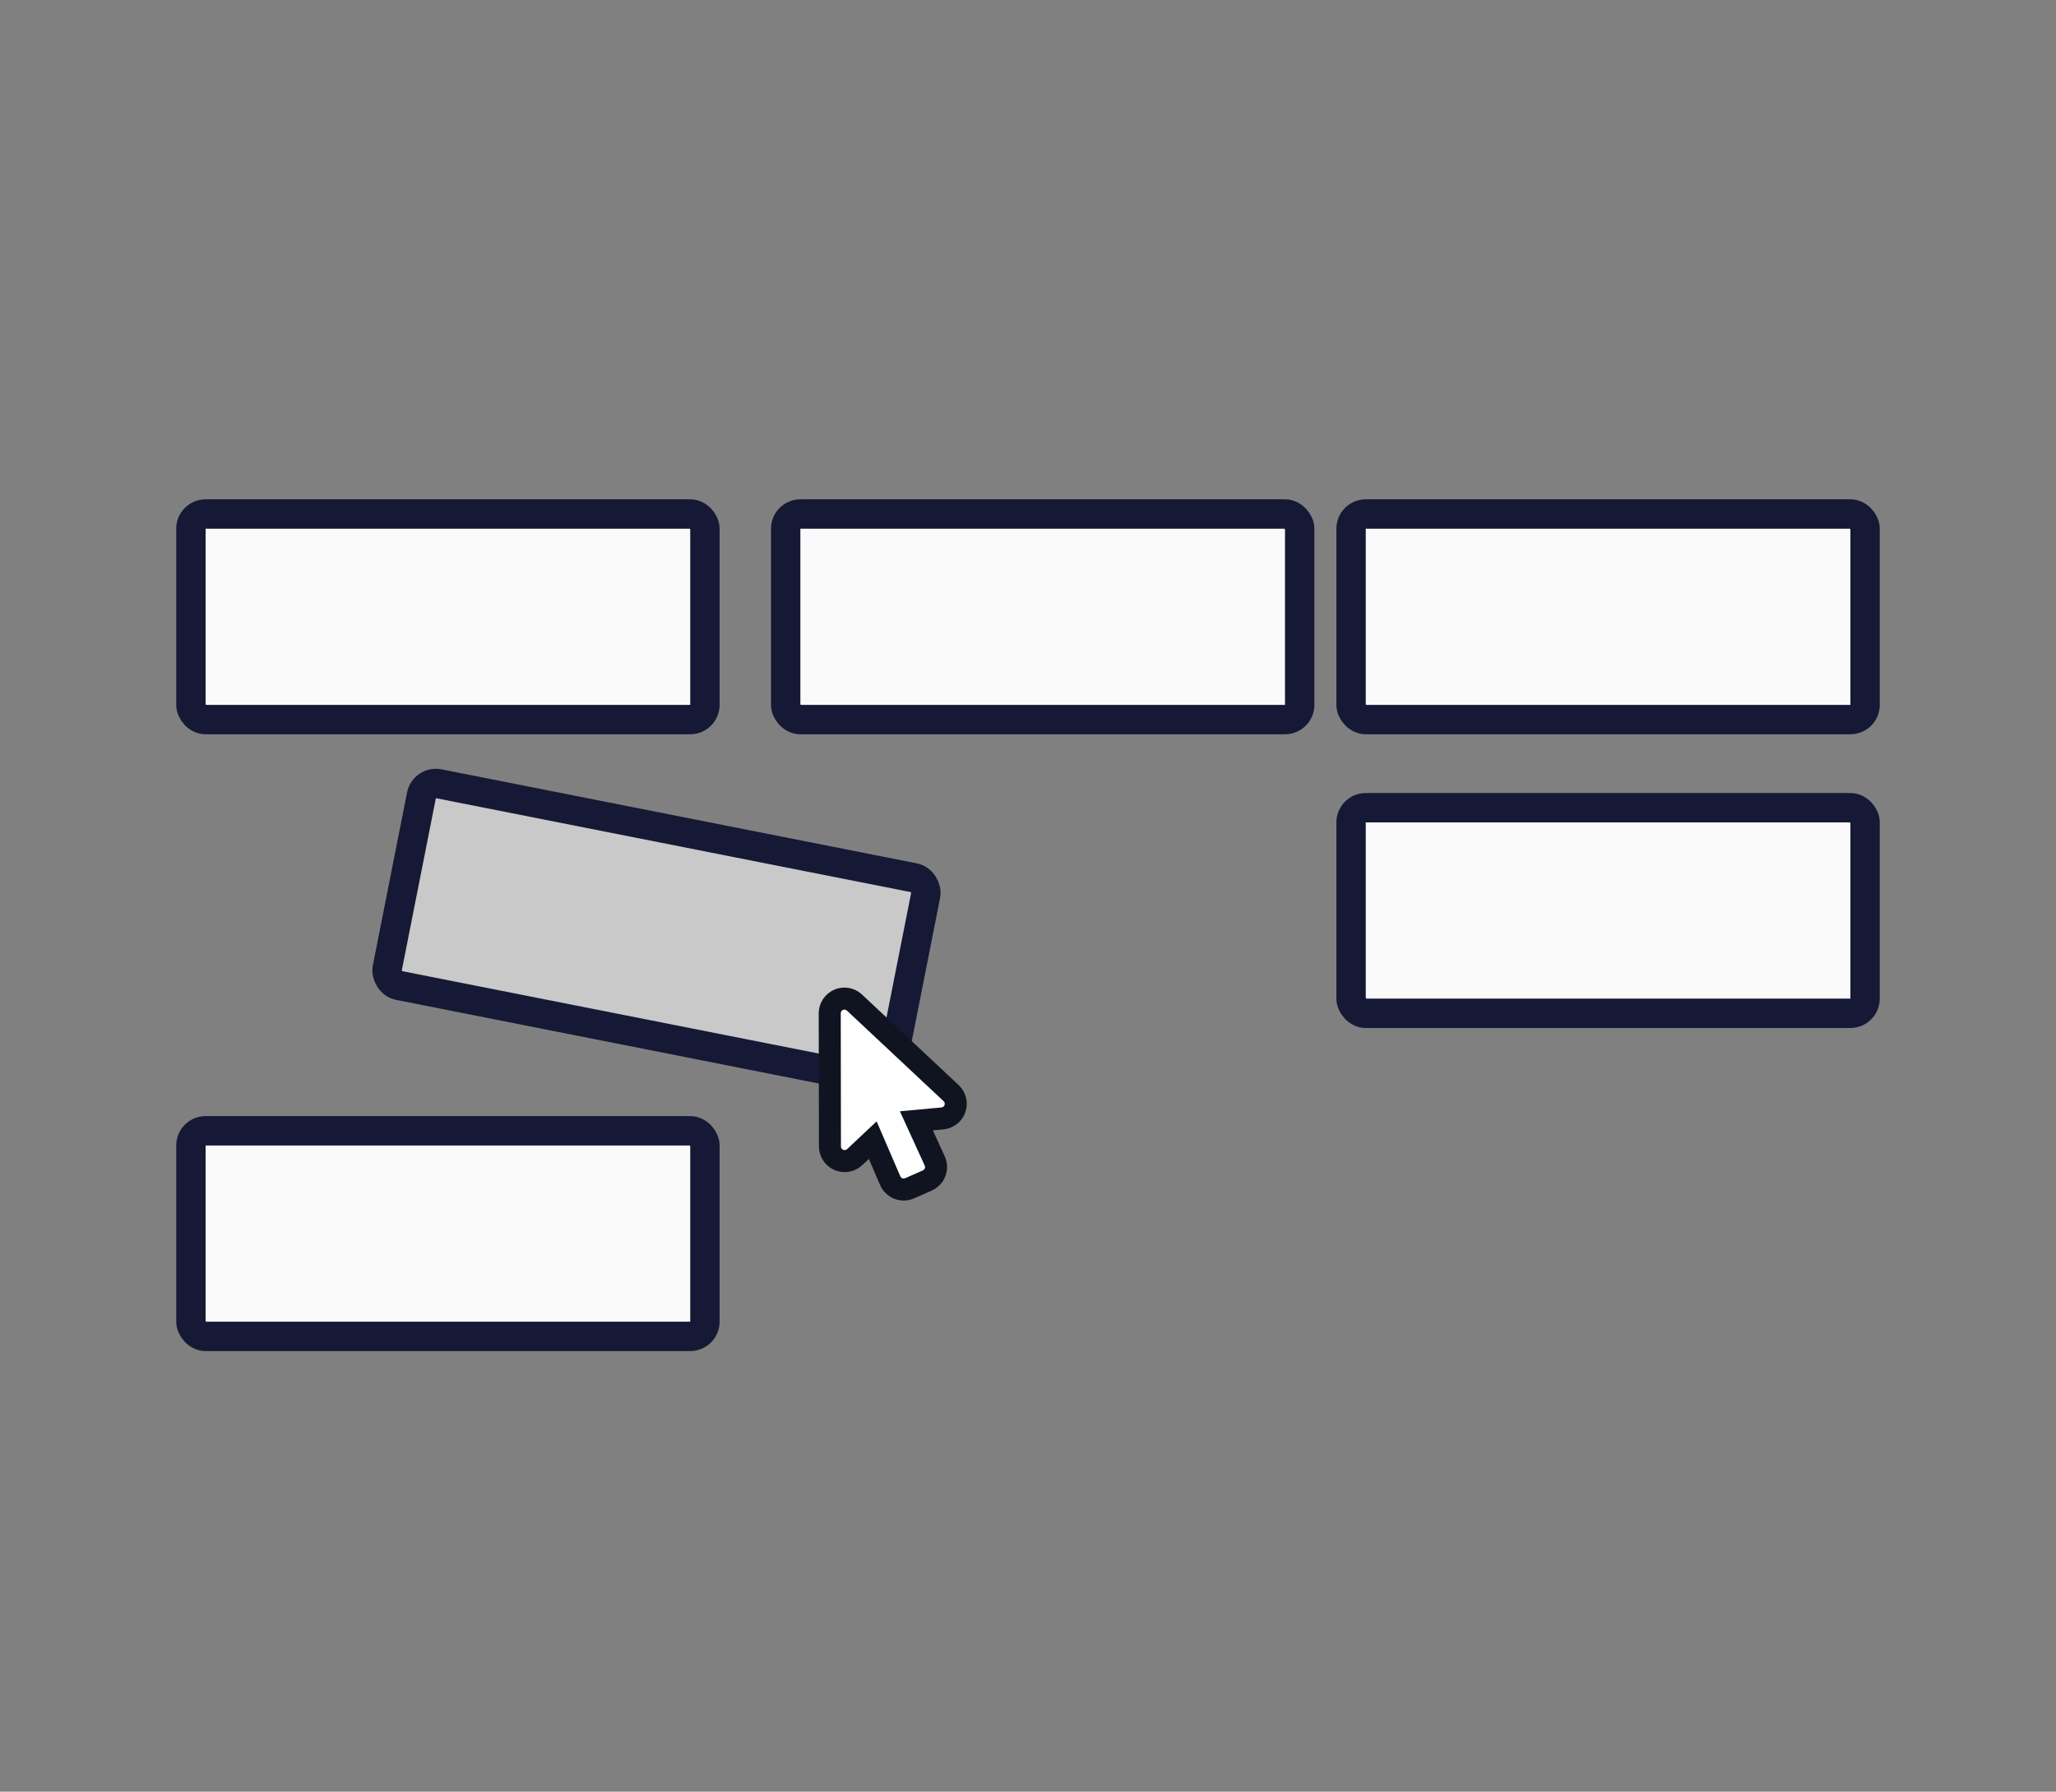 <svg width="280" height="244" viewBox="0 0 280 244" fill="none" xmlns="http://www.w3.org/2000/svg">
<rect x="0" y="0" width="280" height="244" fill="#808080" stroke="none"/>
<rect x="26" y="70" width="70" height="28" rx="2" fill="#FAFAFA" stroke="#161935" stroke-width="4"/>
<rect x="184" y="70" width="70" height="28" rx="2" fill="#FAFAFA" stroke="#161935" stroke-width="4"/>
<rect x="184" y="110" width="70" height="28" rx="2" fill="#FAFAFA" stroke="#161935" stroke-width="4"/>
<rect x="57.785" y="106.35" width="70" height="28" rx="2" transform="rotate(11.189 57.785 106.35)" fill="#C9C9C9" stroke="#161935" stroke-width="4"/>
<rect x="107" y="70" width="70" height="28" rx="2" fill="#FAFAFA" stroke="#161935" stroke-width="4"/>
<rect x="26" y="154" width="70" height="28" rx="2" fill="#FAFAFA" stroke="#161935" stroke-width="4"/>
<path d="M114.203 136.164C114.461 136.051 114.73 136 115 136C115.496 136 115.988 136.184 116.367 136.539L129.527 148.867C130.102 149.406 130.309 150.23 130.051 150.977C129.797 151.723 129.125 152.246 128.34 152.316L124.797 152.641L127.297 158.109C127.52 158.598 127.535 159.152 127.344 159.652C127.156 160.152 126.77 160.555 126.281 160.77L123.875 161.828C123.617 161.941 123.344 162 123.07 162C122.82 162 122.574 161.953 122.34 161.859C121.844 161.664 121.445 161.281 121.234 160.789L118.855 155.273L116.395 157.586C116.016 157.938 115.523 158.125 115.023 158.125C114.758 158.125 114.488 158.07 114.23 157.961C113.504 157.645 113.027 156.926 113.027 156.129L113 138C113 137.203 113.473 136.48 114.203 136.164Z" fill="white" stroke="#101421" stroke-width="3"/>
</svg>
